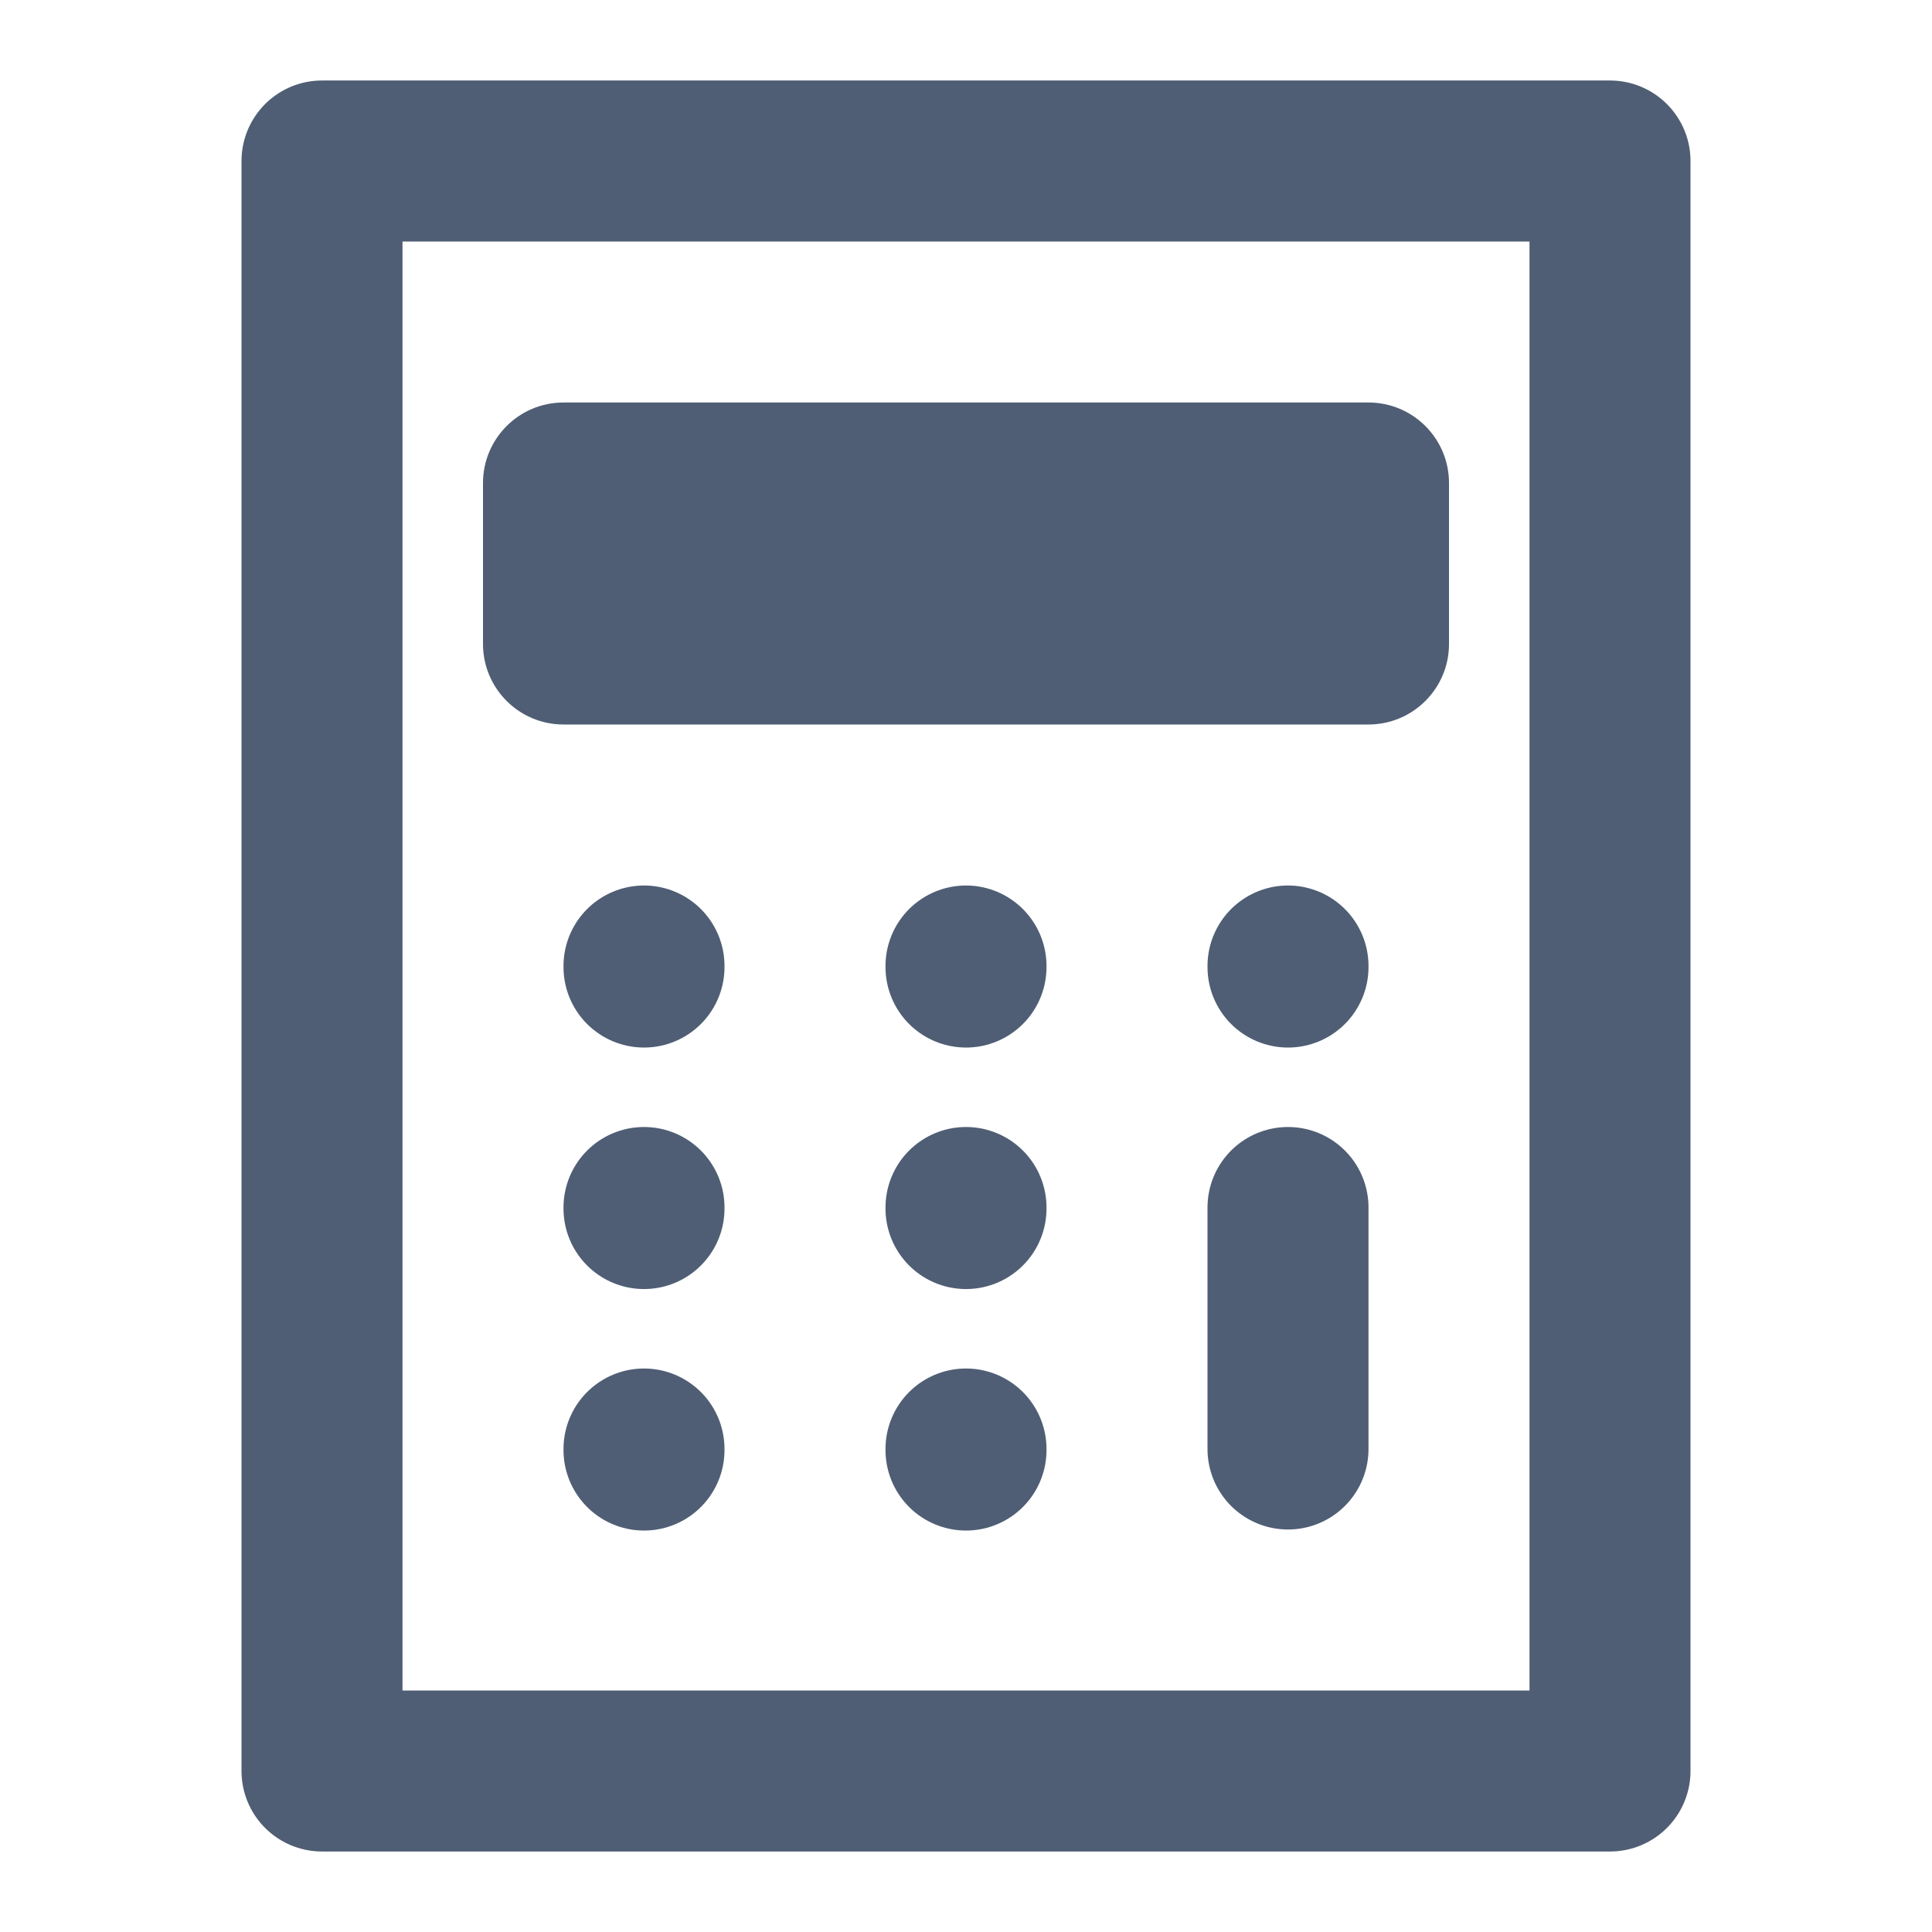 <svg width="24" height="24" viewBox="0 0 24 24" fill="none" xmlns="http://www.w3.org/2000/svg">
<path d="M20 2H4V22H20V2Z" stroke="#4F5E74" stroke-width="2" stroke-linecap="round" stroke-linejoin="round"/>
<path d="M6 8V6C6 5.448 6.448 5 7 5H17C17.552 5 18 5.448 18 6V8C18 8.552 17.552 9 17 9H7C6.448 9 6 8.552 6 8Z" fill="#4F5E74"/>
<path d="M16 15V18" stroke="#4F5E74" stroke-width="2" stroke-linecap="round" stroke-linejoin="round"/>
<path d="M12 12V12.013" stroke="#4F5E74" stroke-width="2" stroke-linecap="round" stroke-linejoin="round"/>
<path d="M16 12V12.013" stroke="#4F5E74" stroke-width="2" stroke-linecap="round" stroke-linejoin="round"/>
<path d="M12 15V15.013" stroke="#4F5E74" stroke-width="2" stroke-linecap="round" stroke-linejoin="round"/>
<path d="M12 18V18.013" stroke="#4F5E74" stroke-width="2" stroke-linecap="round" stroke-linejoin="round"/>
<path d="M8 15V15.013" stroke="#4F5E74" stroke-width="2" stroke-linecap="round" stroke-linejoin="round"/>
<path d="M8 18V18.013" stroke="#4F5E74" stroke-width="2" stroke-linecap="round" stroke-linejoin="round"/>
<path d="M8 12V12.013" stroke="#4F5E74" stroke-width="2" stroke-linecap="round" stroke-linejoin="round"/>
</svg>
